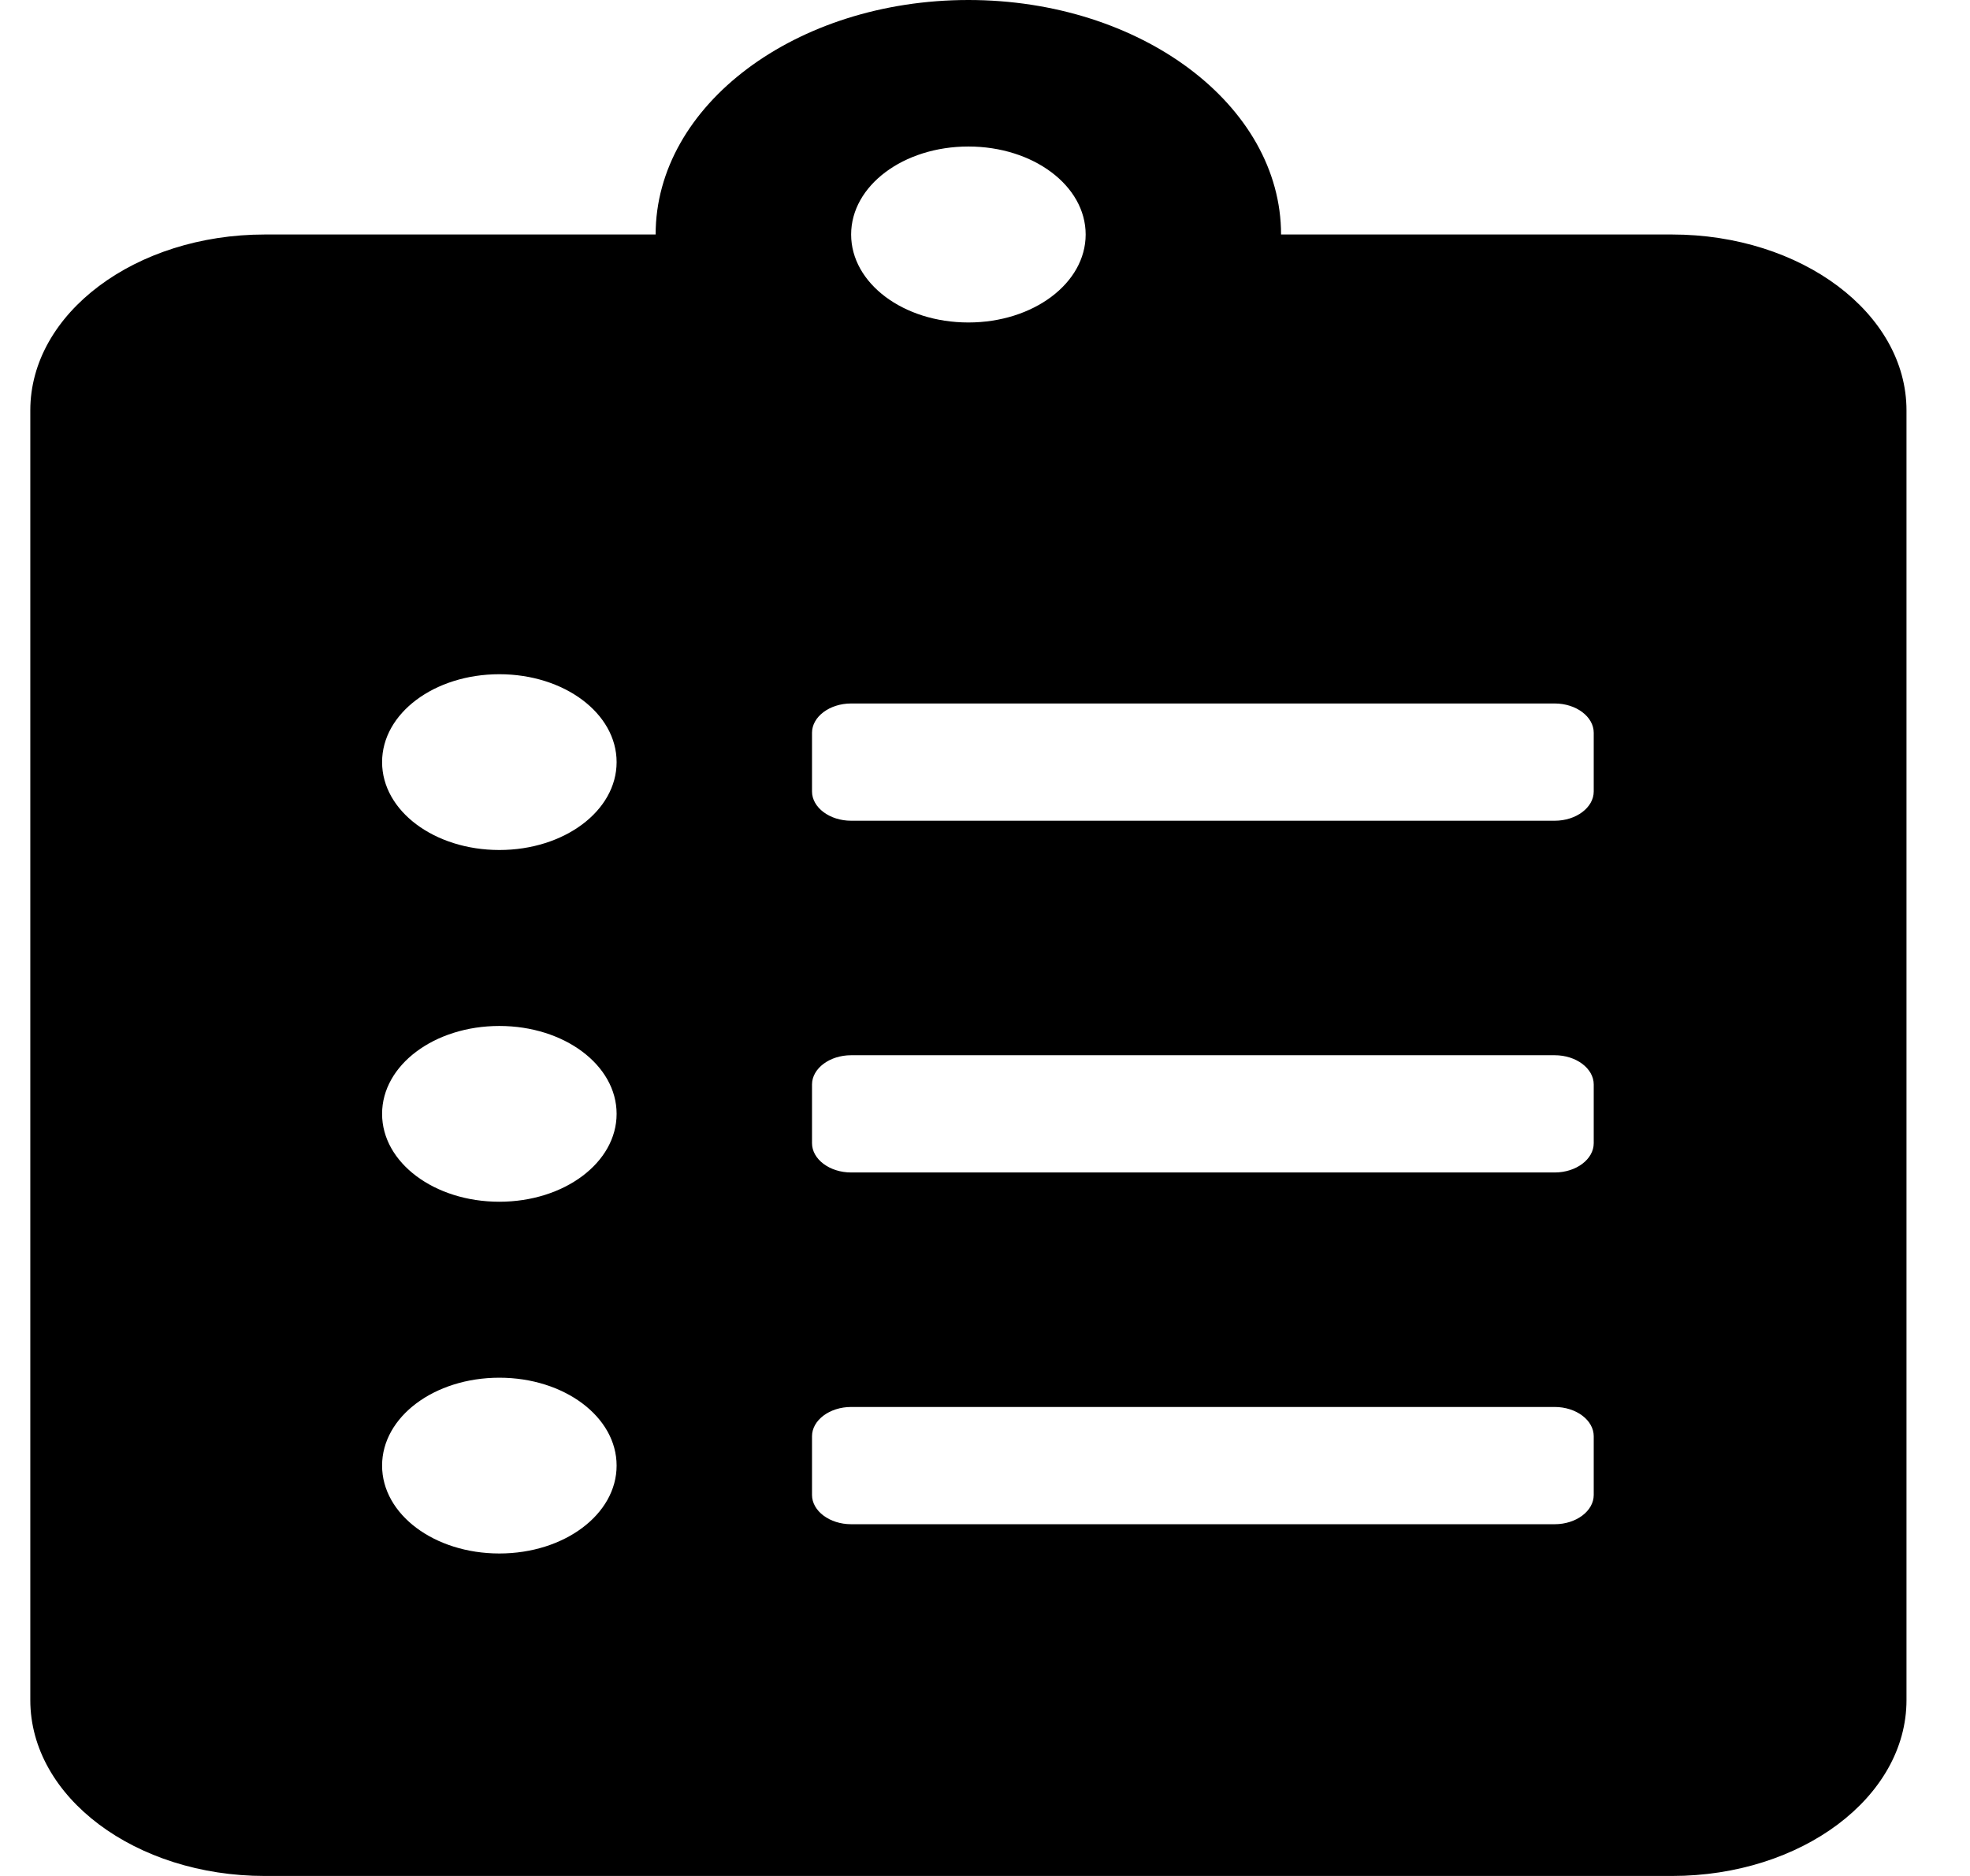 <svg width="21" height="20" viewBox="0 0 21 20" fill="none" xmlns="http://www.w3.org/2000/svg">
<g clip-path="url(#clip0_27_758)">
<path d="M17.823 2.5H13.656C13.656 1.121 12.161 0 10.323 0C8.484 0 6.989 1.121 6.989 2.5H2.823C1.443 2.5 0.323 3.34 0.323 4.375V18.125C0.323 19.16 1.443 20 2.823 20H17.823C19.203 20 20.323 19.16 20.323 18.125V4.375C20.323 3.34 19.203 2.5 17.823 2.5ZM5.323 16.562C4.63 16.562 4.073 16.145 4.073 15.625C4.073 15.105 4.63 14.688 5.323 14.688C6.015 14.688 6.573 15.105 6.573 15.625C6.573 16.145 6.015 16.562 5.323 16.562ZM5.323 12.812C4.63 12.812 4.073 12.395 4.073 11.875C4.073 11.355 4.63 10.938 5.323 10.938C6.015 10.938 6.573 11.355 6.573 11.875C6.573 12.395 6.015 12.812 5.323 12.812ZM5.323 9.062C4.63 9.062 4.073 8.645 4.073 8.125C4.073 7.605 4.63 7.188 5.323 7.188C6.015 7.188 6.573 7.605 6.573 8.125C6.573 8.645 6.015 9.062 5.323 9.062ZM10.323 1.562C11.015 1.562 11.573 1.98 11.573 2.5C11.573 3.02 11.015 3.438 10.323 3.438C9.63 3.438 9.073 3.02 9.073 2.5C9.073 1.98 9.63 1.562 10.323 1.562ZM16.989 15.938C16.989 16.109 16.802 16.25 16.573 16.25H9.073C8.844 16.25 8.656 16.109 8.656 15.938V15.312C8.656 15.141 8.844 15 9.073 15H16.573C16.802 15 16.989 15.141 16.989 15.312V15.938ZM16.989 12.188C16.989 12.359 16.802 12.5 16.573 12.5H9.073C8.844 12.5 8.656 12.359 8.656 12.188V11.562C8.656 11.391 8.844 11.25 9.073 11.25H16.573C16.802 11.25 16.989 11.391 16.989 11.562V12.188ZM16.989 8.438C16.989 8.609 16.802 8.75 16.573 8.75H9.073C8.844 8.75 8.656 8.609 8.656 8.438V7.812C8.656 7.641 8.844 7.5 9.073 7.5H16.573C16.802 7.5 16.989 7.641 16.989 7.812V8.438Z" fill="black"/>
</g>
<defs>
<clipPath id="clip0_27_758">
<rect width="20" height="20" fill="white" transform="translate(0.323)"/>
</clipPath>
</defs>
</svg>
